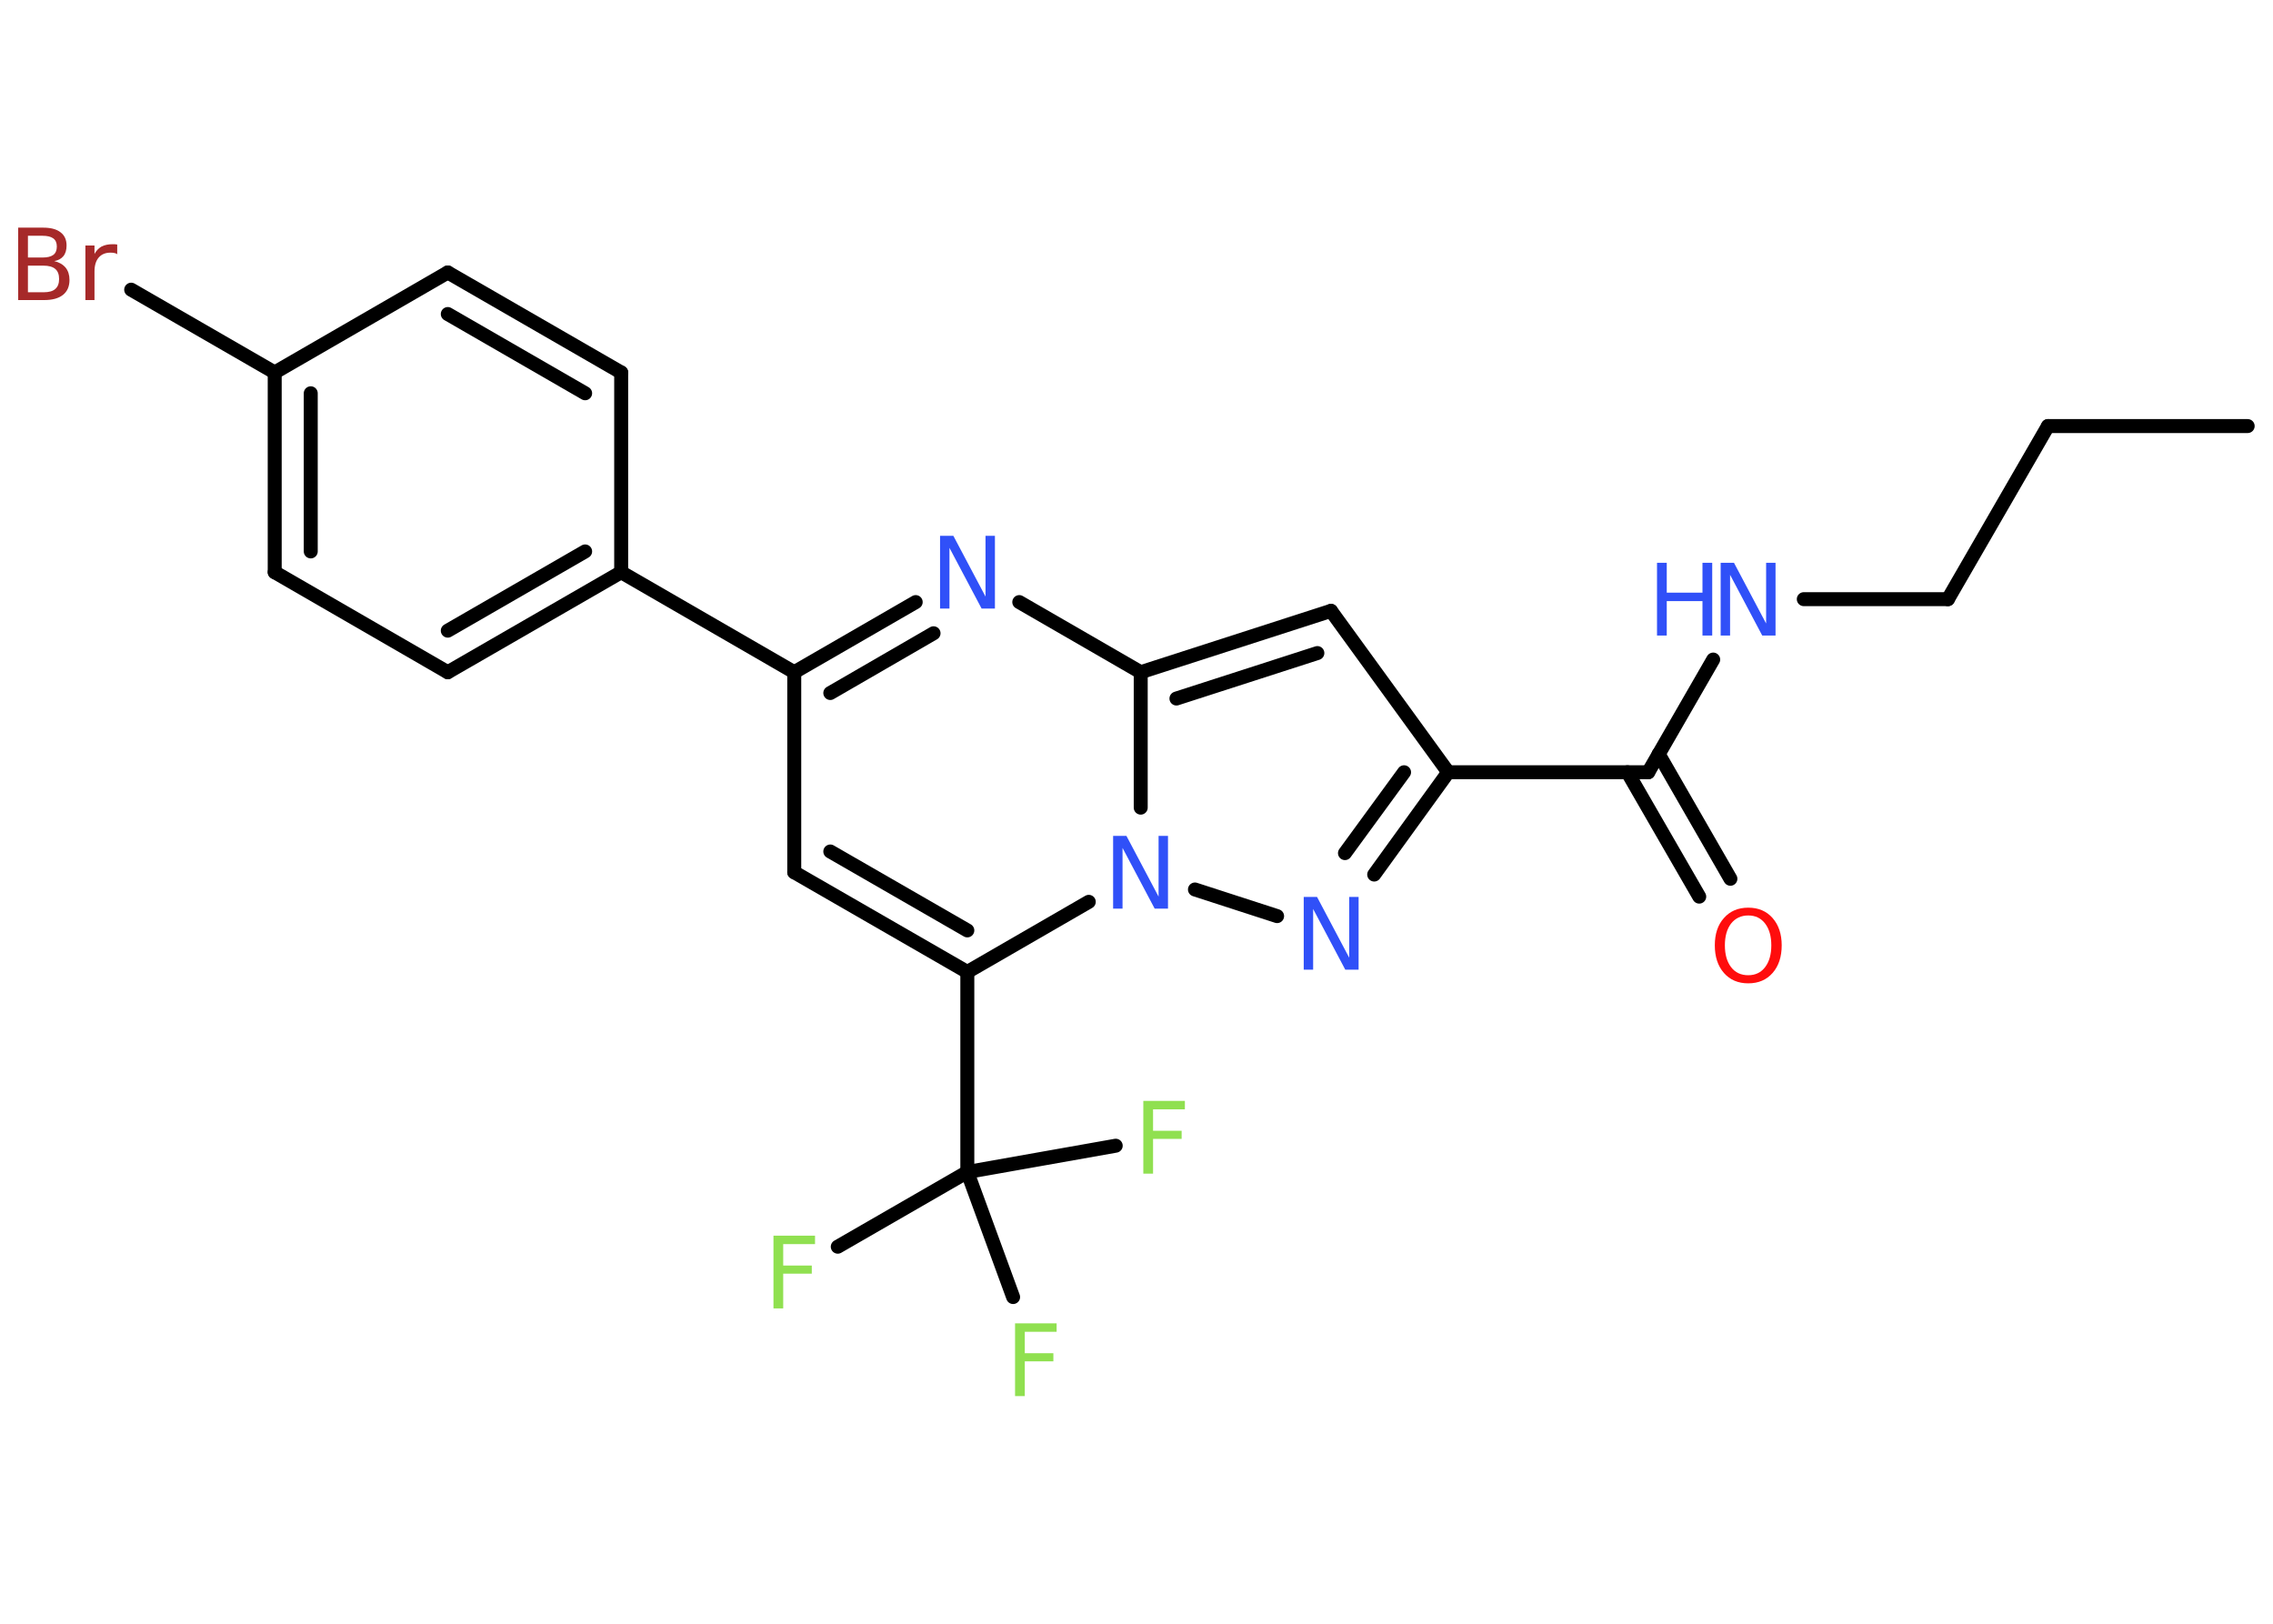 <?xml version='1.0' encoding='UTF-8'?>
<!DOCTYPE svg PUBLIC "-//W3C//DTD SVG 1.1//EN" "http://www.w3.org/Graphics/SVG/1.1/DTD/svg11.dtd">
<svg version='1.2' xmlns='http://www.w3.org/2000/svg' xmlns:xlink='http://www.w3.org/1999/xlink' width='70.0mm' height='50.0mm' viewBox='0 0 70.0 50.0'>
  <desc>Generated by the Chemistry Development Kit (http://github.com/cdk)</desc>
  <g stroke-linecap='round' stroke-linejoin='round' stroke='#000000' stroke-width='.43' fill='#3050F8'>
    <rect x='.0' y='.0' width='70.0' height='50.0' fill='#FFFFFF' stroke='none'/>
    <g id='mol1' class='mol'>
      <line id='mol1bnd1' class='bond' x1='69.22' y1='13.12' x2='63.07' y2='13.12'/>
      <line id='mol1bnd2' class='bond' x1='63.07' y1='13.12' x2='59.99' y2='18.45'/>
      <line id='mol1bnd3' class='bond' x1='59.99' y1='18.45' x2='55.55' y2='18.45'/>
      <line id='mol1bnd4' class='bond' x1='52.76' y1='20.31' x2='50.76' y2='23.78'/>
      <g id='mol1bnd5' class='bond'>
        <line x1='51.08' y1='23.22' x2='53.29' y2='27.06'/>
        <line x1='50.12' y1='23.78' x2='52.33' y2='27.61'/>
      </g>
      <line id='mol1bnd6' class='bond' x1='50.76' y1='23.78' x2='44.6' y2='23.78'/>
      <line id='mol1bnd7' class='bond' x1='44.6' y1='23.78' x2='40.99' y2='18.81'/>
      <g id='mol1bnd8' class='bond'>
        <line x1='40.99' y1='18.81' x2='35.13' y2='20.7'/>
        <line x1='40.57' y1='20.11' x2='36.23' y2='21.51'/>
      </g>
      <line id='mol1bnd9' class='bond' x1='35.13' y1='20.7' x2='31.39' y2='18.54'/>
      <g id='mol1bnd10' class='bond'>
        <line x1='28.2' y1='18.54' x2='24.46' y2='20.7'/>
        <line x1='28.75' y1='19.5' x2='25.57' y2='21.34'/>
      </g>
      <line id='mol1bnd11' class='bond' x1='24.46' y1='20.7' x2='19.13' y2='17.62'/>
      <g id='mol1bnd12' class='bond'>
        <line x1='13.79' y1='20.7' x2='19.13' y2='17.62'/>
        <line x1='13.79' y1='19.42' x2='18.02' y2='16.98'/>
      </g>
      <line id='mol1bnd13' class='bond' x1='13.79' y1='20.7' x2='8.46' y2='17.62'/>
      <g id='mol1bnd14' class='bond'>
        <line x1='8.46' y1='11.47' x2='8.46' y2='17.62'/>
        <line x1='9.57' y1='12.11' x2='9.57' y2='16.98'/>
      </g>
      <line id='mol1bnd15' class='bond' x1='8.46' y1='11.47' x2='4.04' y2='8.92'/>
      <line id='mol1bnd16' class='bond' x1='8.46' y1='11.47' x2='13.79' y2='8.39'/>
      <g id='mol1bnd17' class='bond'>
        <line x1='19.13' y1='11.47' x2='13.79' y2='8.39'/>
        <line x1='18.02' y1='12.11' x2='13.79' y2='9.67'/>
      </g>
      <line id='mol1bnd18' class='bond' x1='19.13' y1='17.62' x2='19.13' y2='11.47'/>
      <line id='mol1bnd19' class='bond' x1='24.46' y1='20.7' x2='24.46' y2='26.86'/>
      <g id='mol1bnd20' class='bond'>
        <line x1='24.46' y1='26.86' x2='29.79' y2='29.93'/>
        <line x1='25.57' y1='26.22' x2='29.79' y2='28.65'/>
      </g>
      <line id='mol1bnd21' class='bond' x1='29.79' y1='29.93' x2='29.79' y2='36.09'/>
      <line id='mol1bnd22' class='bond' x1='29.79' y1='36.09' x2='25.8' y2='38.39'/>
      <line id='mol1bnd23' class='bond' x1='29.79' y1='36.09' x2='31.2' y2='39.94'/>
      <line id='mol1bnd24' class='bond' x1='29.79' y1='36.09' x2='34.36' y2='35.28'/>
      <line id='mol1bnd25' class='bond' x1='29.79' y1='29.93' x2='33.53' y2='27.77'/>
      <line id='mol1bnd26' class='bond' x1='35.13' y1='20.7' x2='35.13' y2='24.87'/>
      <line id='mol1bnd27' class='bond' x1='36.8' y1='27.39' x2='39.33' y2='28.21'/>
      <g id='mol1bnd28' class='bond'>
        <line x1='42.32' y1='26.93' x2='44.6' y2='23.78'/>
        <line x1='41.42' y1='26.27' x2='43.24' y2='23.78'/>
      </g>
      <g id='mol1atm4' class='atom'>
        <path d='M52.99 17.33h.41l.99 1.87v-1.87h.29v2.24h-.41l-.99 -1.87v1.87h-.29v-2.24z' stroke='none'/>
        <path d='M51.03 17.33h.3v.92h1.1v-.92h.3v2.24h-.3v-1.06h-1.1v1.06h-.3v-2.24z' stroke='none'/>
      </g>
      <path id='mol1atm6' class='atom' d='M53.84 28.19q-.33 .0 -.53 .25q-.19 .25 -.19 .67q.0 .42 .19 .67q.19 .25 .53 .25q.33 .0 .52 -.25q.19 -.25 .19 -.67q.0 -.42 -.19 -.67q-.19 -.25 -.52 -.25zM53.84 27.95q.47 .0 .75 .32q.28 .32 .28 .84q.0 .53 -.28 .85q-.28 .32 -.75 .32q-.47 .0 -.75 -.32q-.28 -.32 -.28 -.85q.0 -.53 .28 -.84q.28 -.32 .75 -.32z' stroke='none' fill='#FF0D0D'/>
      <path id='mol1atm10' class='atom' d='M28.95 16.5h.41l.99 1.87v-1.87h.29v2.24h-.41l-.99 -1.87v1.87h-.29v-2.24z' stroke='none'/>
      <path id='mol1atm16' class='atom' d='M.86 8.18v.82h.48q.25 .0 .36 -.1q.12 -.1 .12 -.31q.0 -.21 -.12 -.31q-.12 -.1 -.36 -.1h-.48zM.86 7.26v.67h.45q.22 .0 .33 -.08q.11 -.08 .11 -.26q.0 -.17 -.11 -.25q-.11 -.08 -.33 -.08h-.45zM.56 7.01h.77q.35 .0 .53 .14q.19 .14 .19 .41q.0 .21 -.1 .33q-.1 .12 -.28 .15q.22 .05 .35 .2q.12 .15 .12 .38q.0 .3 -.2 .46q-.2 .16 -.58 .16h-.8v-2.24zM3.62 7.83q-.05 -.03 -.1 -.04q-.05 -.01 -.12 -.01q-.23 .0 -.36 .15q-.13 .15 -.13 .43v.88h-.28v-1.68h.28v.26q.08 -.15 .22 -.23q.14 -.07 .34 -.07q.03 .0 .06 .0q.03 .0 .08 .01v.28z' stroke='none' fill='#A62929'/>
      <path id='mol1atm22' class='atom' d='M23.82 38.05h1.28v.26h-.98v.66h.88v.25h-.88v1.07h-.3v-2.24z' stroke='none' fill='#90E050'/>
      <path id='mol1atm23' class='atom' d='M31.26 40.75h1.28v.26h-.98v.66h.88v.25h-.88v1.07h-.3v-2.24z' stroke='none' fill='#90E050'/>
      <path id='mol1atm24' class='atom' d='M35.21 33.9h1.28v.26h-.98v.66h.88v.25h-.88v1.07h-.3v-2.24z' stroke='none' fill='#90E050'/>
      <path id='mol1atm25' class='atom' d='M34.28 25.74h.41l.99 1.87v-1.87h.29v2.24h-.41l-.99 -1.87v1.87h-.29v-2.24z' stroke='none'/>
      <path id='mol1atm26' class='atom' d='M40.15 27.62h.41l.99 1.87v-1.87h.29v2.24h-.41l-.99 -1.87v1.87h-.29v-2.24z' stroke='none'/>
    </g>
  </g>
</svg>
